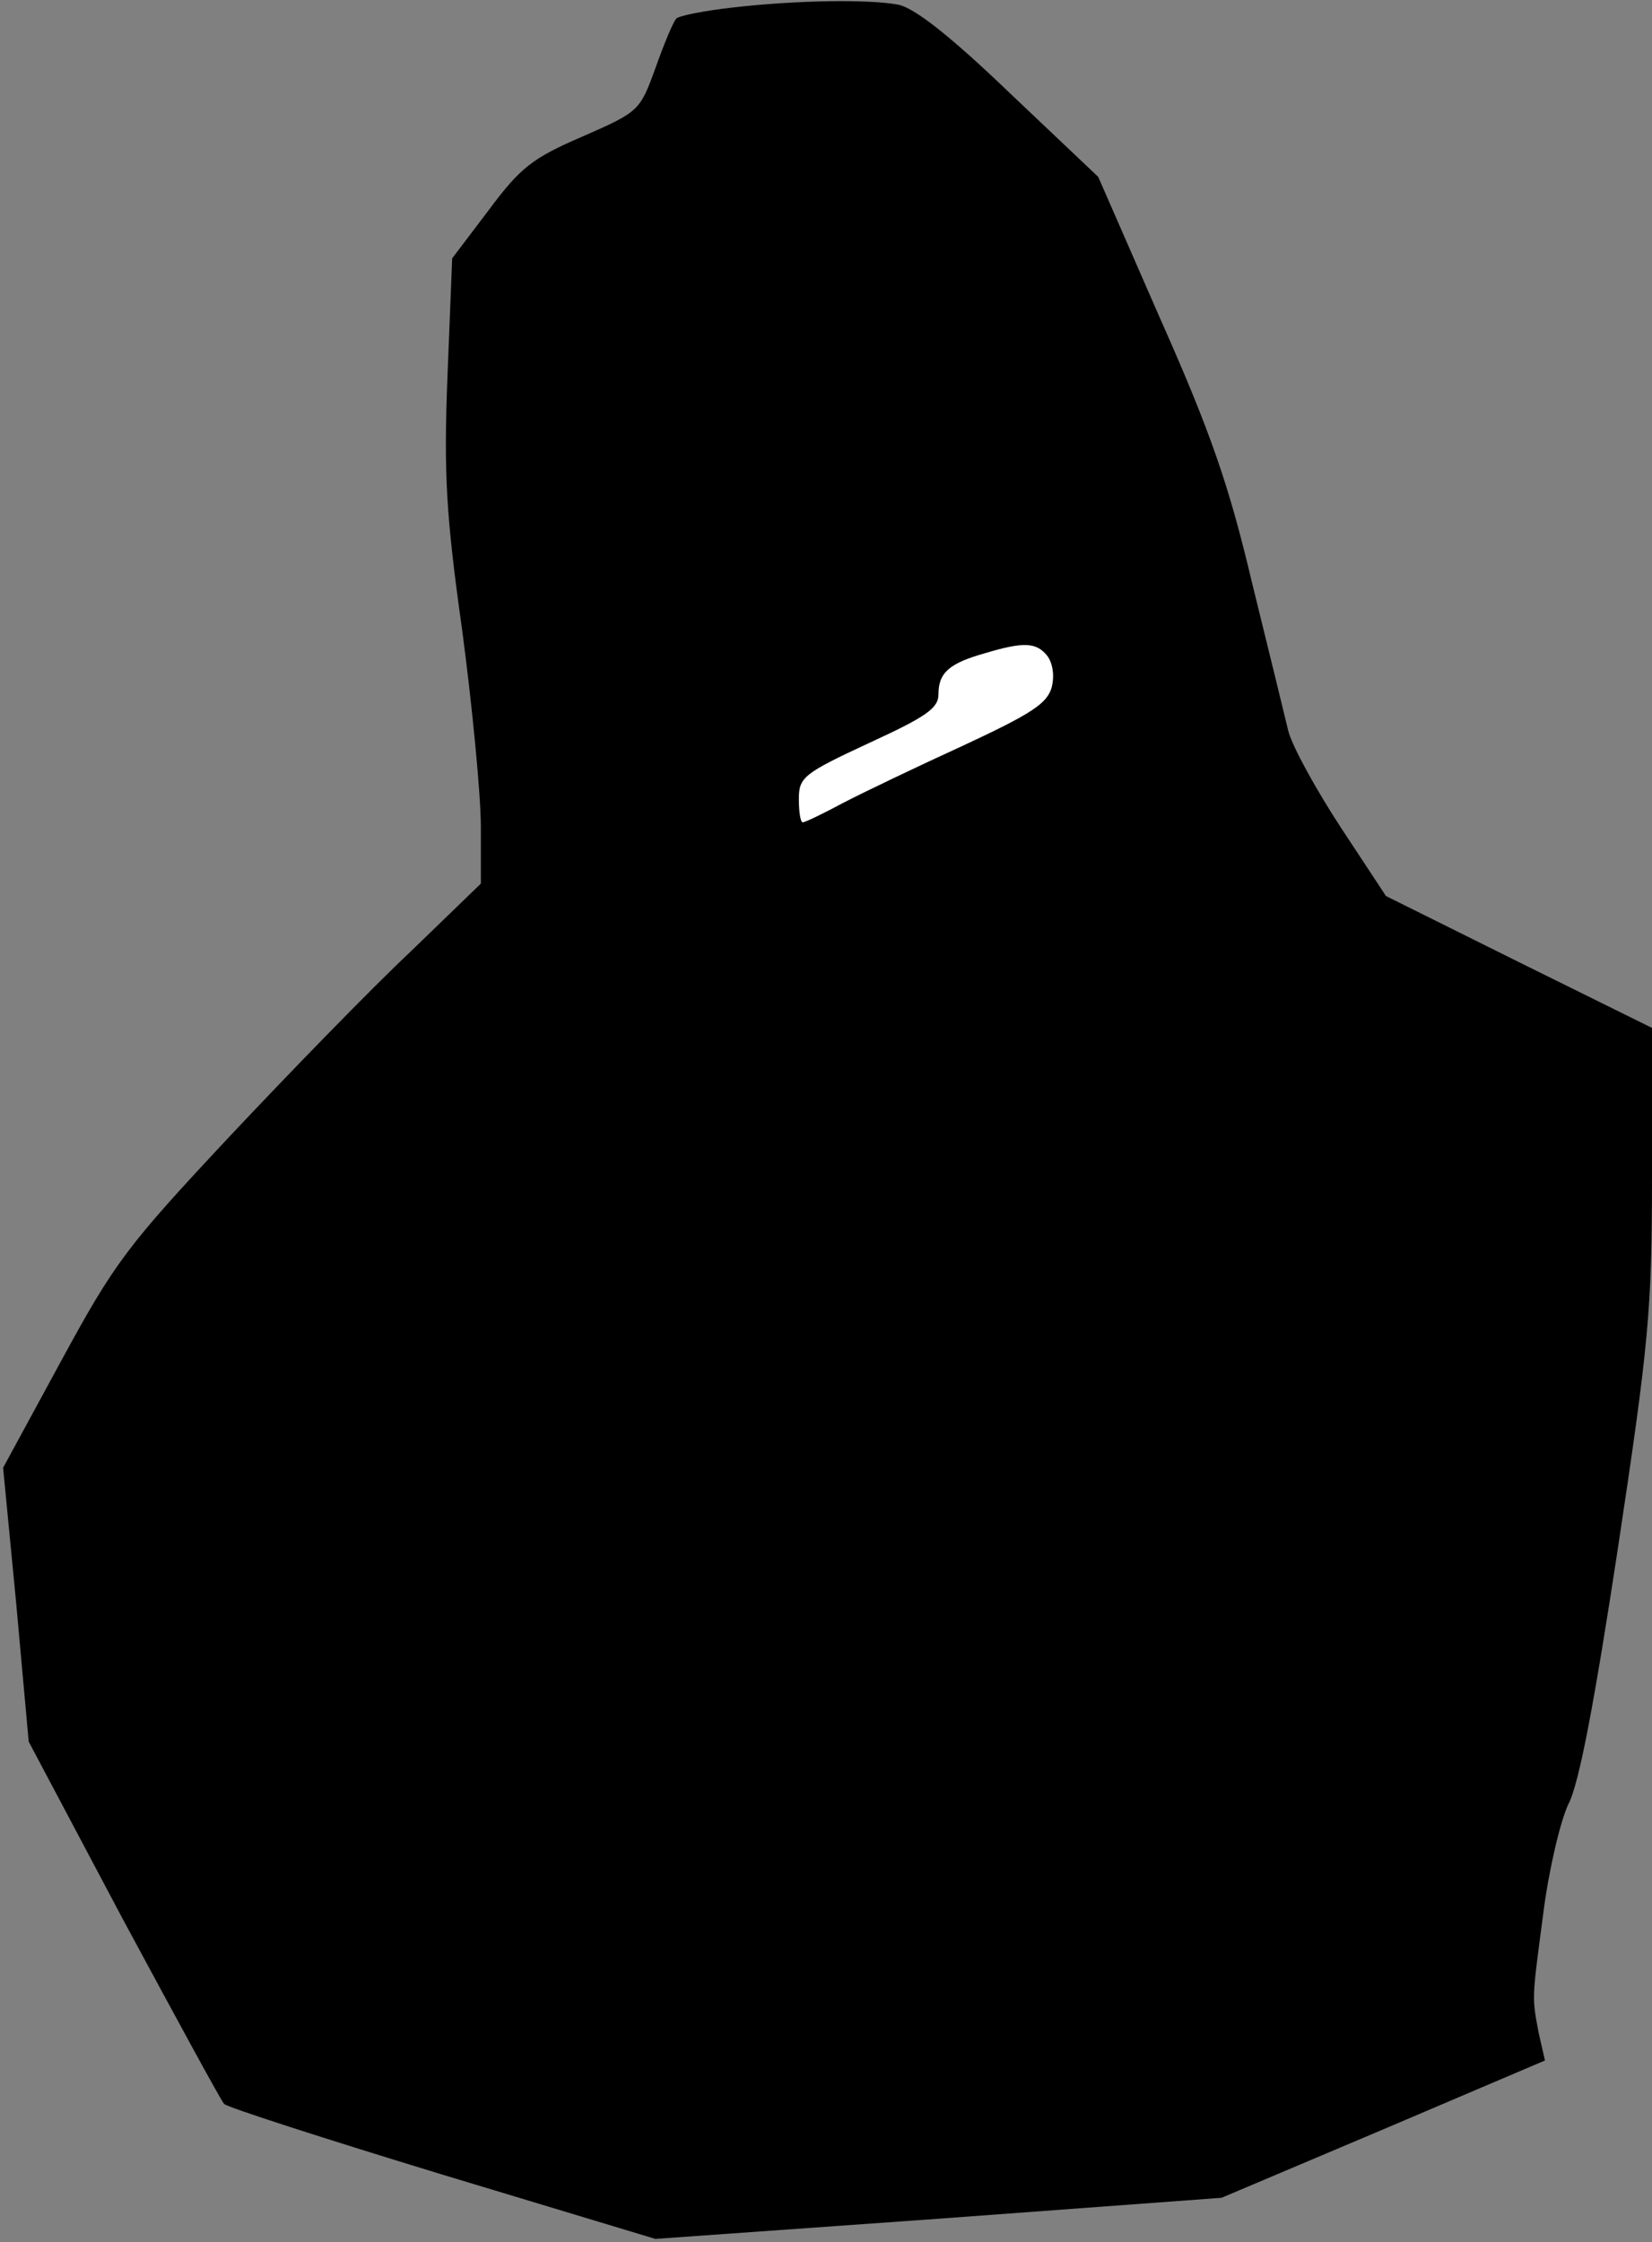 <?xml version="1.0" standalone="no"?>
<!DOCTYPE svg PUBLIC "-//W3C//DTD SVG 20010904//EN"
 "http://www.w3.org/TR/2001/REC-SVG-20010904/DTD/svg10.dtd">
<svg version="1.0" xmlns="http://www.w3.org/2000/svg"
 width="213pt" height="289pt" viewBox="0 0 213 289"
 preserveAspectRatio="xMidYMid meet">
<rect x="0" y="0" width="213" height="289" fill="#808080" stroke="none"/>
<g transform="translate(0,289) scale(0.1,-0.1)"
fill="#000000" stroke="none">
<path fill="#000000" stroke="none" d="M942 2880 c-34 -4 -66 -10 -70 -14 -4
-4 -16 -33 -27 -64 -20 -55 -21 -56 -94 -88 -65 -28 -80 -40 -121 -95 l-47
-62 -6 -151 c-5 -126 -2 -180 19 -329 13 -98 24 -212 24 -253 l0 -73 -91 -88
c-51 -48 -156 -156 -234 -239 -131 -140 -147 -161 -216 -288 l-75 -138 17
-176 16 -177 122 -230 c68 -126 126 -233 130 -237 3 -4 130 -45 281 -91 l275
-83 365 26 365 27 208 88 209 89 -8 35 c-9 48 -9 42 6 156 7 55 22 118 32 139
14 26 34 133 64 330 40 265 44 308 44 481 l0 190 -172 85 -171 85 -58 88 c-32
49 -63 105 -68 125 -5 21 -26 107 -47 192 -29 123 -53 193 -118 339 l-80 183
-114 108 c-76 73 -123 110 -144 114 -37 7 -131 6 -216 -4z"/>
<path fill="#ffffff" stroke="none" d="M1350 2045 c7 -9 10 -25 6 -41 -6 -21
-26 -34 -114 -75 -59 -27 -128 -60 -155 -74 -26 -14 -49 -25 -52 -25 -3 0 -5
14 -5 30 0 28 6 33 90 72 74 34 90 45 90 63 0 28 14 40 60 53 50 15 66 14 80
-3z"/>
</g>
</svg>
